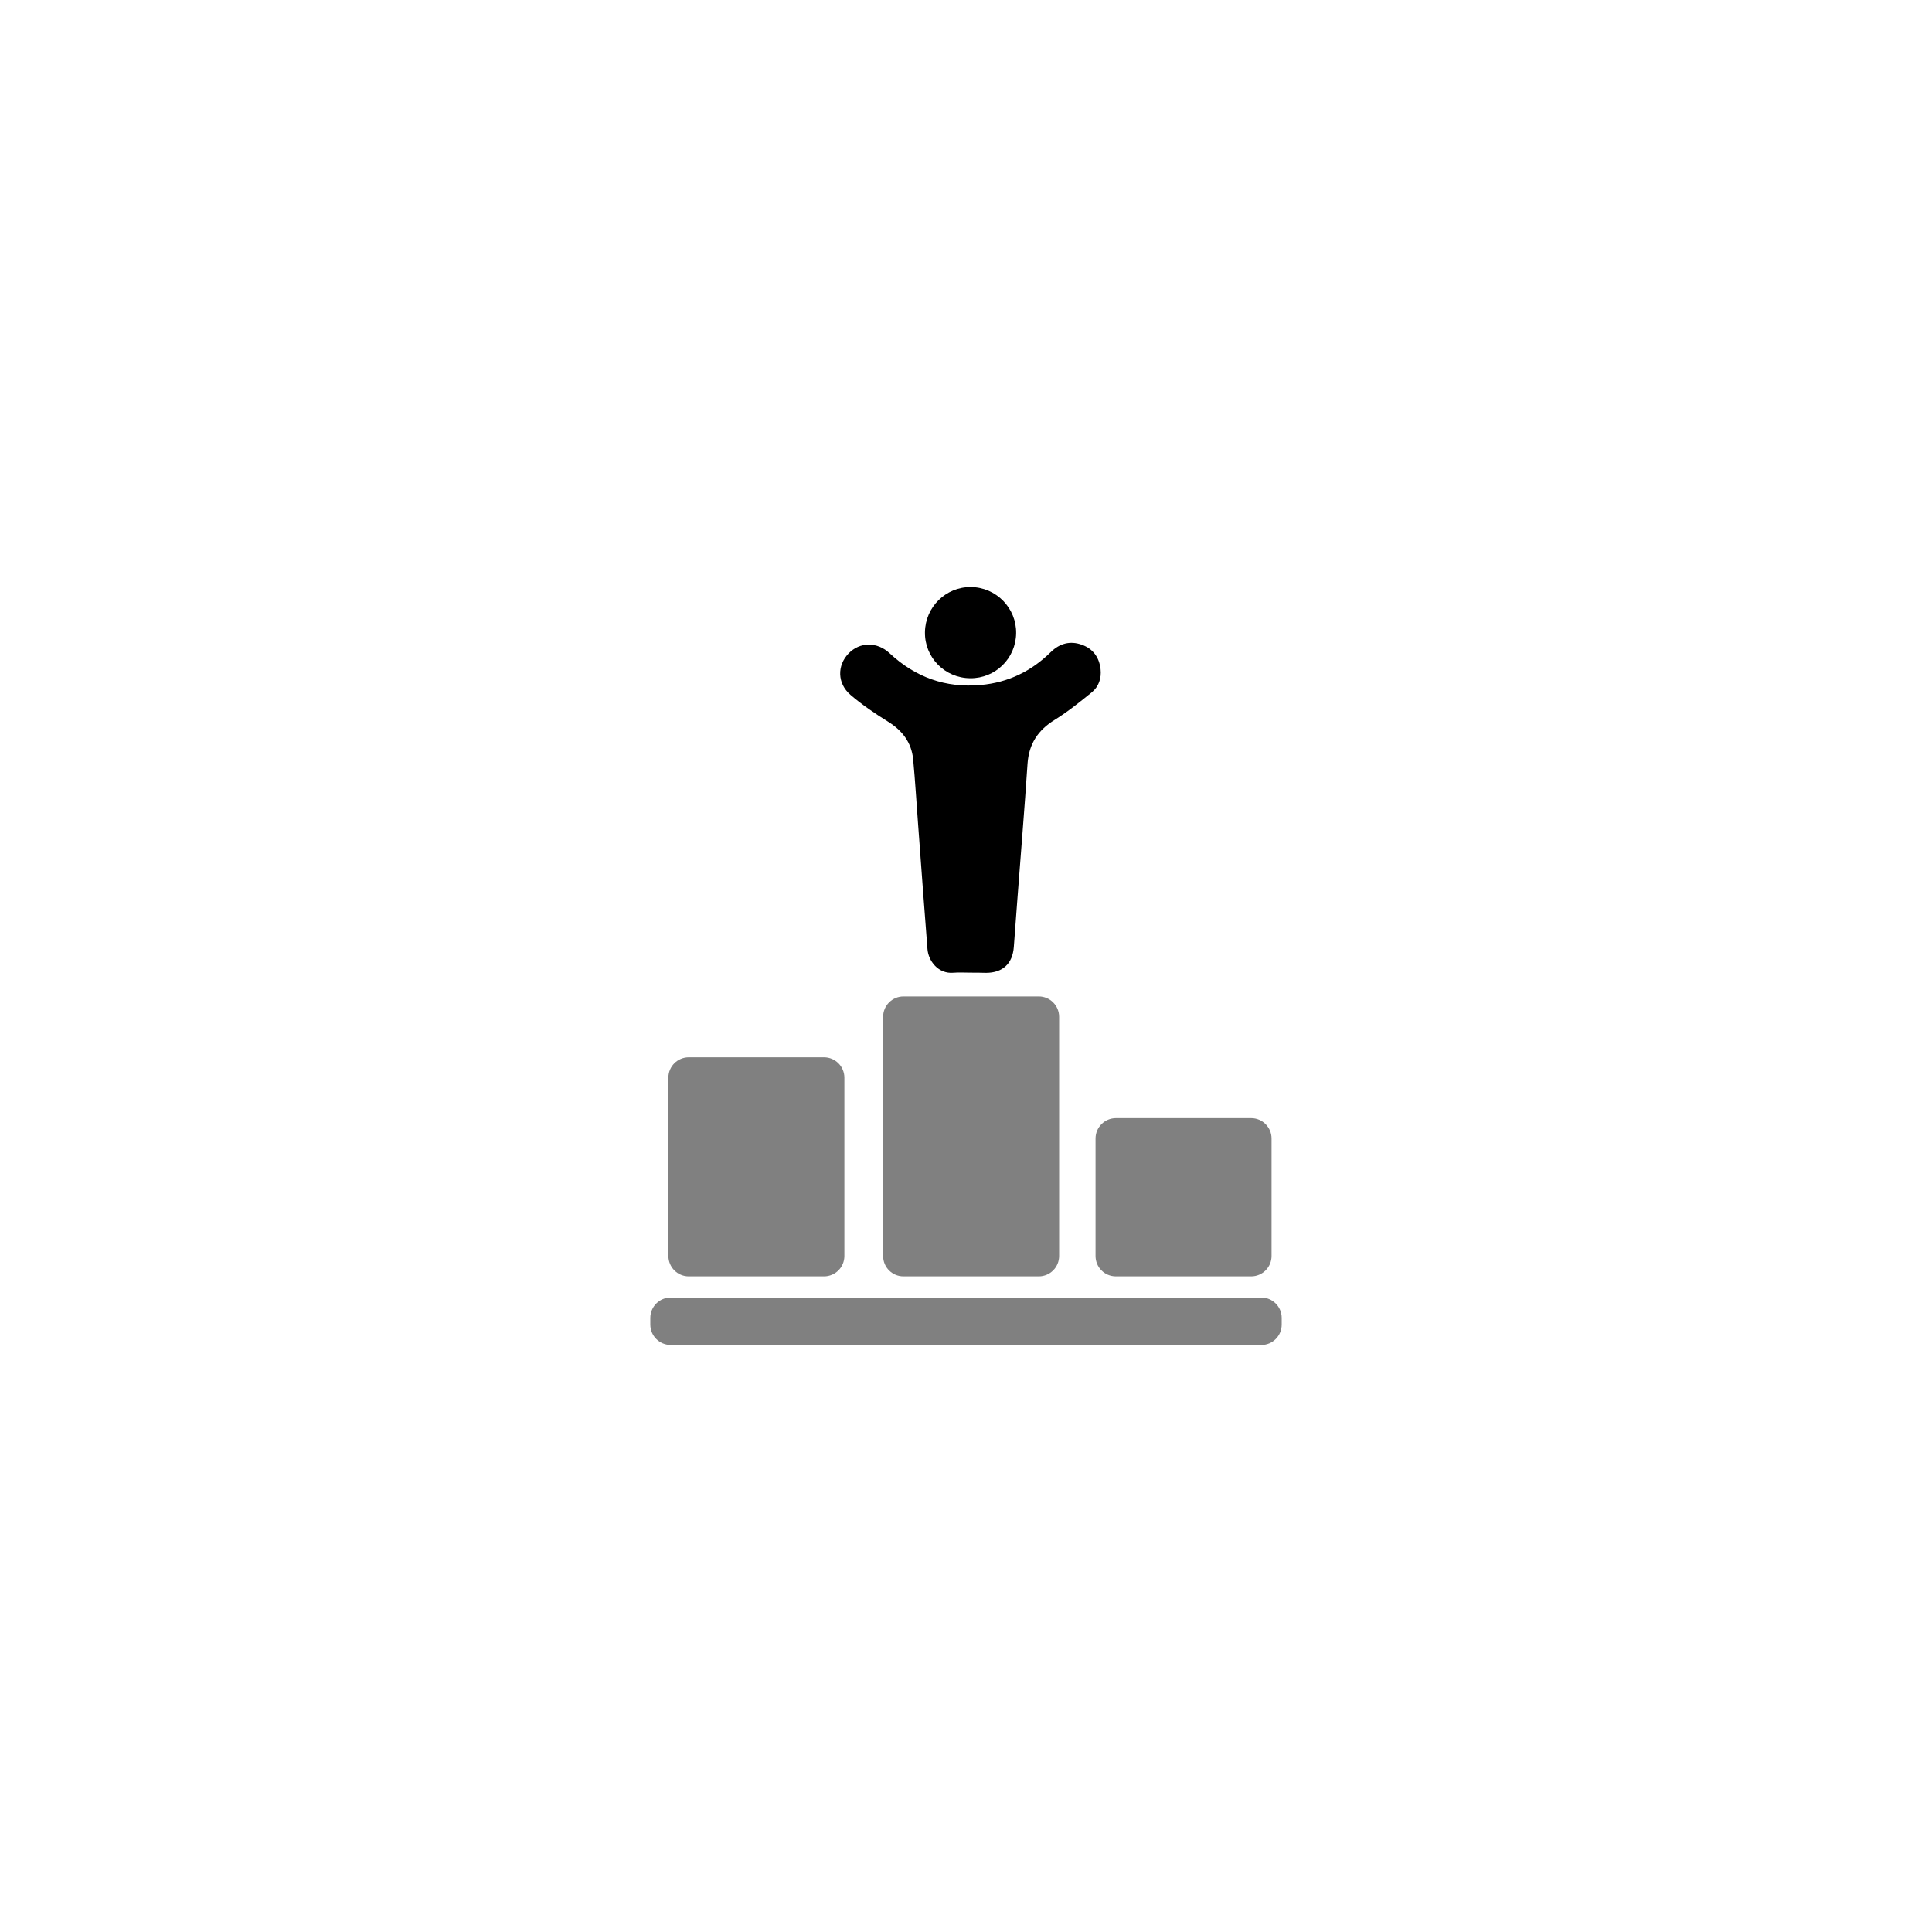<?xml version="1.0" encoding="utf-8"?>
<!-- Generator: Adobe Illustrator 18.1.1, SVG Export Plug-In . SVG Version: 6.00 Build 0)  -->
<!DOCTYPE svg PUBLIC "-//W3C//DTD SVG 1.1//EN" "http://www.w3.org/Graphics/SVG/1.1/DTD/svg11.dtd">
<svg version="1.1" id="Layer_2" xmlns="http://www.w3.org/2000/svg" xmlns:xlink="http://www.w3.org/1999/xlink" x="0px" y="0px"
	 viewBox="0 0 2000 2000" enable-background="new 0 0 2000 2000" xml:space="preserve">
<g>
	<path class="c3-fill" fill="#808080" d="M1155.2,1321.3h140c11.6,0,21.1-9.4,21.1-21.1v-121.6c0-11.6-9.4-21.1-21.1-21.1h-140
		c-11.6,0-21.1,9.4-21.1,21.1v121.6C1134.1,1311.9,1143.5,1321.3,1155.2,1321.3z"/>
	<path class="c3-fill" fill="#808080" d="M713,1321.3h140c11.6,0,21.1-9.4,21.1-21.1v-184.6c0-11.6-9.4-21.1-21.1-21.1H713
		c-11.6,0-21.1,9.4-21.1,21.1v184.6C692,1311.9,701.4,1321.3,713,1321.3z"/>
	<path class="c3-fill" fill="#808080" d="M935.3,1321.3h140c11.6,0,21.1-9.4,21.1-21.1v-247.6c0-11.6-9.4-21.1-21.1-21.1h-140
		c-11.6,0-21.1,9.4-21.1,21.1v247.6C914.2,1311.9,923.6,1321.3,935.3,1321.3z"/>
	<path class="c3-fill" fill="#808080" d="M1326.8,1371.2v-6.9c0-11.6-9.4-21.1-21.1-21.1H694.3c-11.6,0-21.1,9.4-21.1,21.1v6.9
		c0,11.6,9.4,21.1,21.1,21.1h611.5C1317.4,1392.3,1326.8,1382.9,1326.8,1371.2z"/>
	<g>
		<path class="c4-fill" d="M1004.3,1006.9c-5.8,0-11.7-0.4-17.5,0.1c-15.6,1.3-25.8-12.3-26.7-24.6c-3.4-43-6.5-86.1-9.7-129.1
			c-1.7-22.4-3-44.9-5.1-67.2c-1.7-17.6-11.3-30-26.4-39.3c-13.4-8.3-26.6-17.3-38.5-27.5c-13.8-11.9-13.9-30.4-2-42.8
			c11.6-12.1,29.6-12.4,42.6-0.2c26.6,24.8,57.9,36.1,94.2,32.8c28.3-2.5,52.4-14.2,72.6-34.1c9.2-9,20-11.9,32-7.6
			c11.6,4.1,18.1,13,19.5,25.3c1,9.3-1.8,18-9,23.9c-12.4,10.1-25,20.2-38.5,28.6c-17.4,10.7-26.7,25-28.1,45.4
			c-3.1,46.3-6.9,92.5-10.4,138.7c-1.3,17-2.5,34-3.8,51c-1.3,17.3-11.5,26.8-28.9,26.8C1015.2,1006.9,1009.7,1006.9,1004.3,1006.9z
			"/>
		<path class="c4-fill" d="M1004.4,702.1c-26.4-0.2-47.3-21.5-46.9-47.7c0.4-26.1,21.6-46.9,47.5-46.7c26.2,0.2,47.3,21.7,46.9,47.9
			C1051.5,681.7,1030.4,702.3,1004.4,702.1z"/>
	</g>
</g>
</svg>
